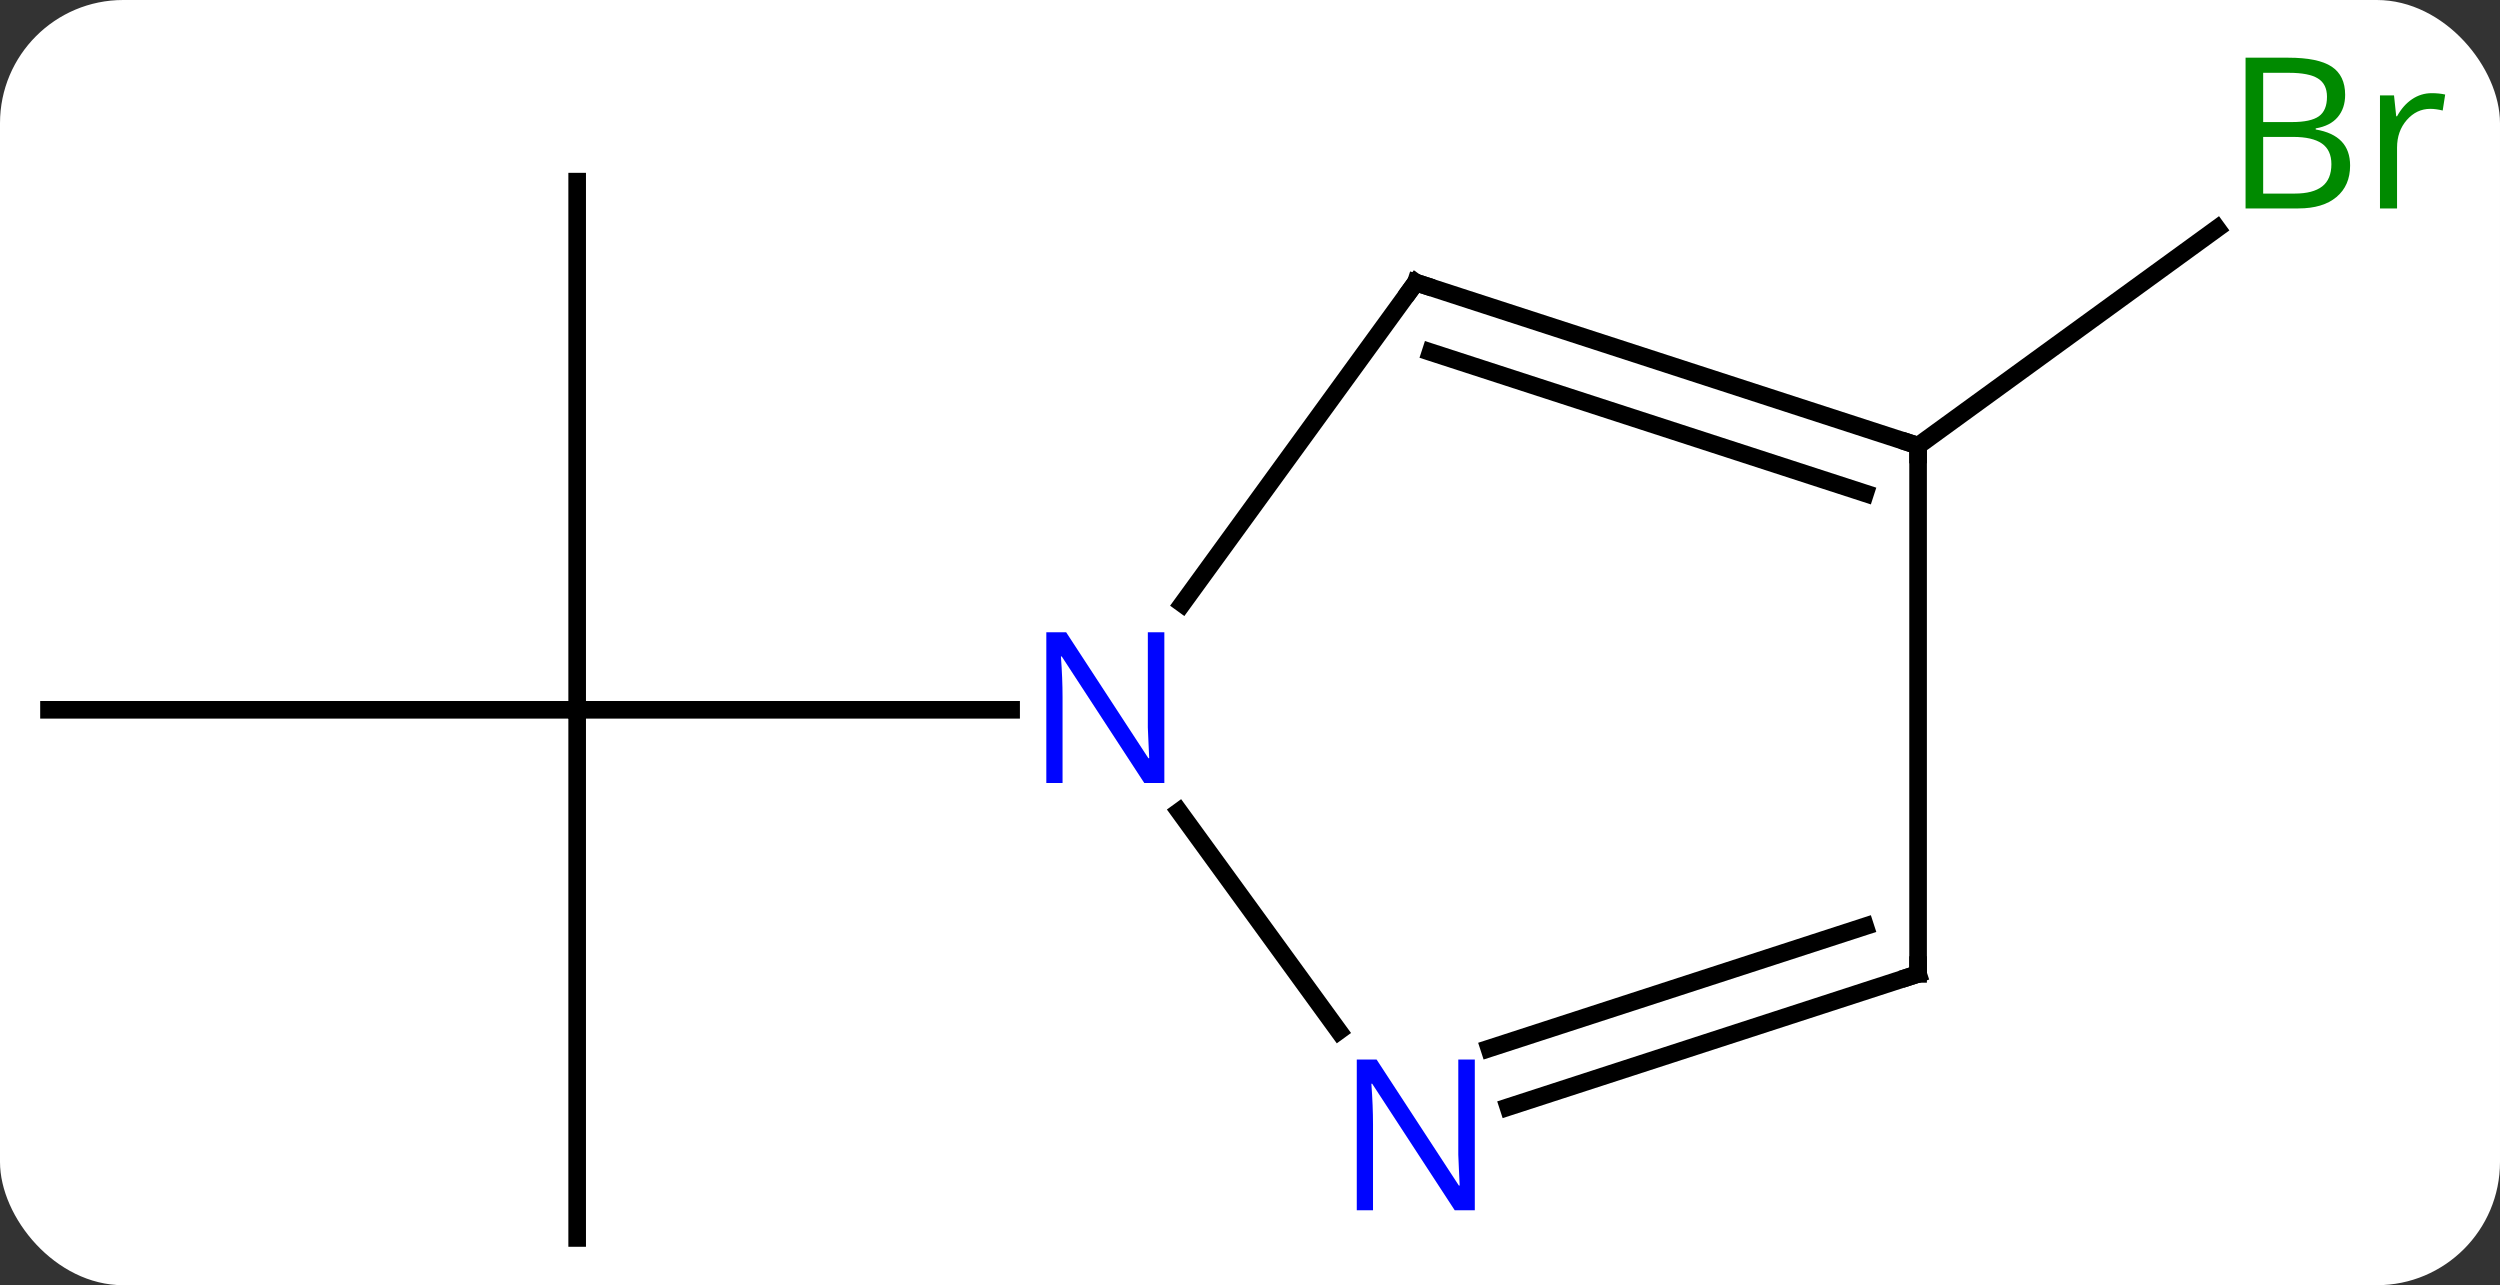 <svg width="142" viewBox="0 0 142 73" style="fill-opacity:1; color-rendering:auto; color-interpolation:auto; text-rendering:auto; stroke:black; stroke-linecap:square; stroke-miterlimit:10; shape-rendering:auto; stroke-opacity:1; fill:black; stroke-dasharray:none; font-weight:normal; stroke-width:1; font-family:'Open Sans'; font-style:normal; stroke-linejoin:miter; font-size:12; stroke-dashoffset:0; image-rendering:auto;" height="73" class="cas-substance-image" xmlns:xlink="http://www.w3.org/1999/xlink" xmlns="http://www.w3.org/2000/svg"><rect x="0" y="0" width="142" height="73" fill="#333333" stroke="none"/><svg class="cas-substance-single-component"><rect y="0" x="0" width="142" stroke="none" ry="7" rx="7" height="73" fill="white" class="cas-substance-group"/><svg y="0" x="0" width="142" viewBox="0 0 142 73" style="fill:black;" height="73" class="cas-substance-single-component-image"><svg><g><g transform="translate(68,39)" style="text-rendering:geometricPrecision; color-rendering:optimizeQuality; color-interpolation:linearRGB; stroke-linecap:butt; image-rendering:optimizeQuality;"><line y2="31.317" y1="1.317" x2="-35.217" x1="-35.217" style="fill:none;"/><line y2="1.317" y1="1.317" x2="-65.217" x1="-35.217" style="fill:none;"/><line y2="-28.683" y1="1.317" x2="-35.217" x1="-35.217" style="fill:none;"/><line y2="1.317" y1="1.317" x2="-10.569" x1="-35.217" style="fill:none;"/><line y2="-13.683" y1="-26.023" x2="40.947" x1="57.93" style="fill:none;"/><line y2="-22.953" y1="-4.707" x2="12.417" x1="-0.84" style="fill:none;"/><line y2="19.563" y1="7.091" x2="8.04" x1="-1.022" style="fill:none;"/><line y2="-13.683" y1="-22.953" x2="40.947" x1="12.417" style="fill:none;"/><line y2="-10.979" y1="-19" x2="37.944" x1="13.257" style="fill:none;"/><line y2="16.317" y1="23.88" x2="40.947" x1="17.671" style="fill:none;"/><line y2="13.613" y1="20.551" x2="37.944" x1="16.589" style="fill:none;"/><line y2="16.317" y1="-13.683" x2="40.947" x1="40.947" style="fill:none;"/></g><g transform="translate(68,39)" style="fill:rgb(0,138,0); text-rendering:geometricPrecision; color-rendering:optimizeQuality; image-rendering:optimizeQuality; font-family:'Open Sans'; stroke:rgb(0,138,0); color-interpolation:linearRGB;"><path style="stroke:none;" d="M59.548 -35.723 L61.97 -35.723 Q63.673 -35.723 64.439 -35.215 Q65.204 -34.708 65.204 -33.614 Q65.204 -32.848 64.782 -32.348 Q64.361 -31.848 63.532 -31.708 L63.532 -31.645 Q65.486 -31.317 65.486 -29.598 Q65.486 -28.458 64.712 -27.809 Q63.939 -27.161 62.548 -27.161 L59.548 -27.161 L59.548 -35.723 ZM60.548 -32.067 L62.189 -32.067 Q63.251 -32.067 63.712 -32.395 Q64.173 -32.723 64.173 -33.505 Q64.173 -34.223 63.657 -34.544 Q63.142 -34.864 62.017 -34.864 L60.548 -34.864 L60.548 -32.067 ZM60.548 -31.223 L60.548 -28.005 L62.345 -28.005 Q63.376 -28.005 63.9 -28.411 Q64.423 -28.817 64.423 -29.676 Q64.423 -30.473 63.884 -30.848 Q63.345 -31.223 62.251 -31.223 L60.548 -31.223 ZM70.12 -33.708 Q70.542 -33.708 70.886 -33.63 L70.745 -32.723 Q70.355 -32.817 70.042 -32.817 Q69.261 -32.817 68.706 -32.184 Q68.152 -31.551 68.152 -30.614 L68.152 -27.161 L67.183 -27.161 L67.183 -33.583 L67.98 -33.583 L68.105 -32.395 L68.152 -32.395 Q68.495 -33.02 69.003 -33.364 Q69.511 -33.708 70.12 -33.708 Z"/><path style="fill:rgb(0,5,255); stroke:none;" d="M-1.865 5.473 L-3.006 5.473 L-7.694 -1.714 L-7.74 -1.714 Q-7.647 -0.449 -7.647 0.598 L-7.647 5.473 L-8.569 5.473 L-8.569 -3.089 L-7.444 -3.089 L-2.772 4.067 L-2.725 4.067 Q-2.725 3.911 -2.772 3.051 Q-2.819 2.192 -2.803 1.817 L-2.803 -3.089 L-1.865 -3.089 L-1.865 5.473 Z"/></g><g transform="translate(68,39)" style="stroke-linecap:butt; text-rendering:geometricPrecision; color-rendering:optimizeQuality; image-rendering:optimizeQuality; font-family:'Open Sans'; color-interpolation:linearRGB; stroke-miterlimit:5;"><path style="fill:none;" d="M12.123 -22.549 L12.417 -22.953 L12.893 -22.799"/><path style="fill:rgb(0,5,255); stroke:none;" d="M15.769 29.743 L14.628 29.743 L9.94 22.556 L9.894 22.556 Q9.987 23.821 9.987 24.868 L9.987 29.743 L9.065 29.743 L9.065 21.181 L10.19 21.181 L14.862 28.337 L14.909 28.337 Q14.909 28.181 14.862 27.321 Q14.815 26.462 14.831 26.087 L14.831 21.181 L15.769 21.181 L15.769 29.743 Z"/><path style="fill:none;" d="M40.471 -13.838 L40.947 -13.683 L40.947 -13.183"/><path style="fill:none;" d="M40.471 16.471 L40.947 16.317 L40.947 15.817"/></g></g></svg></svg></svg></svg>